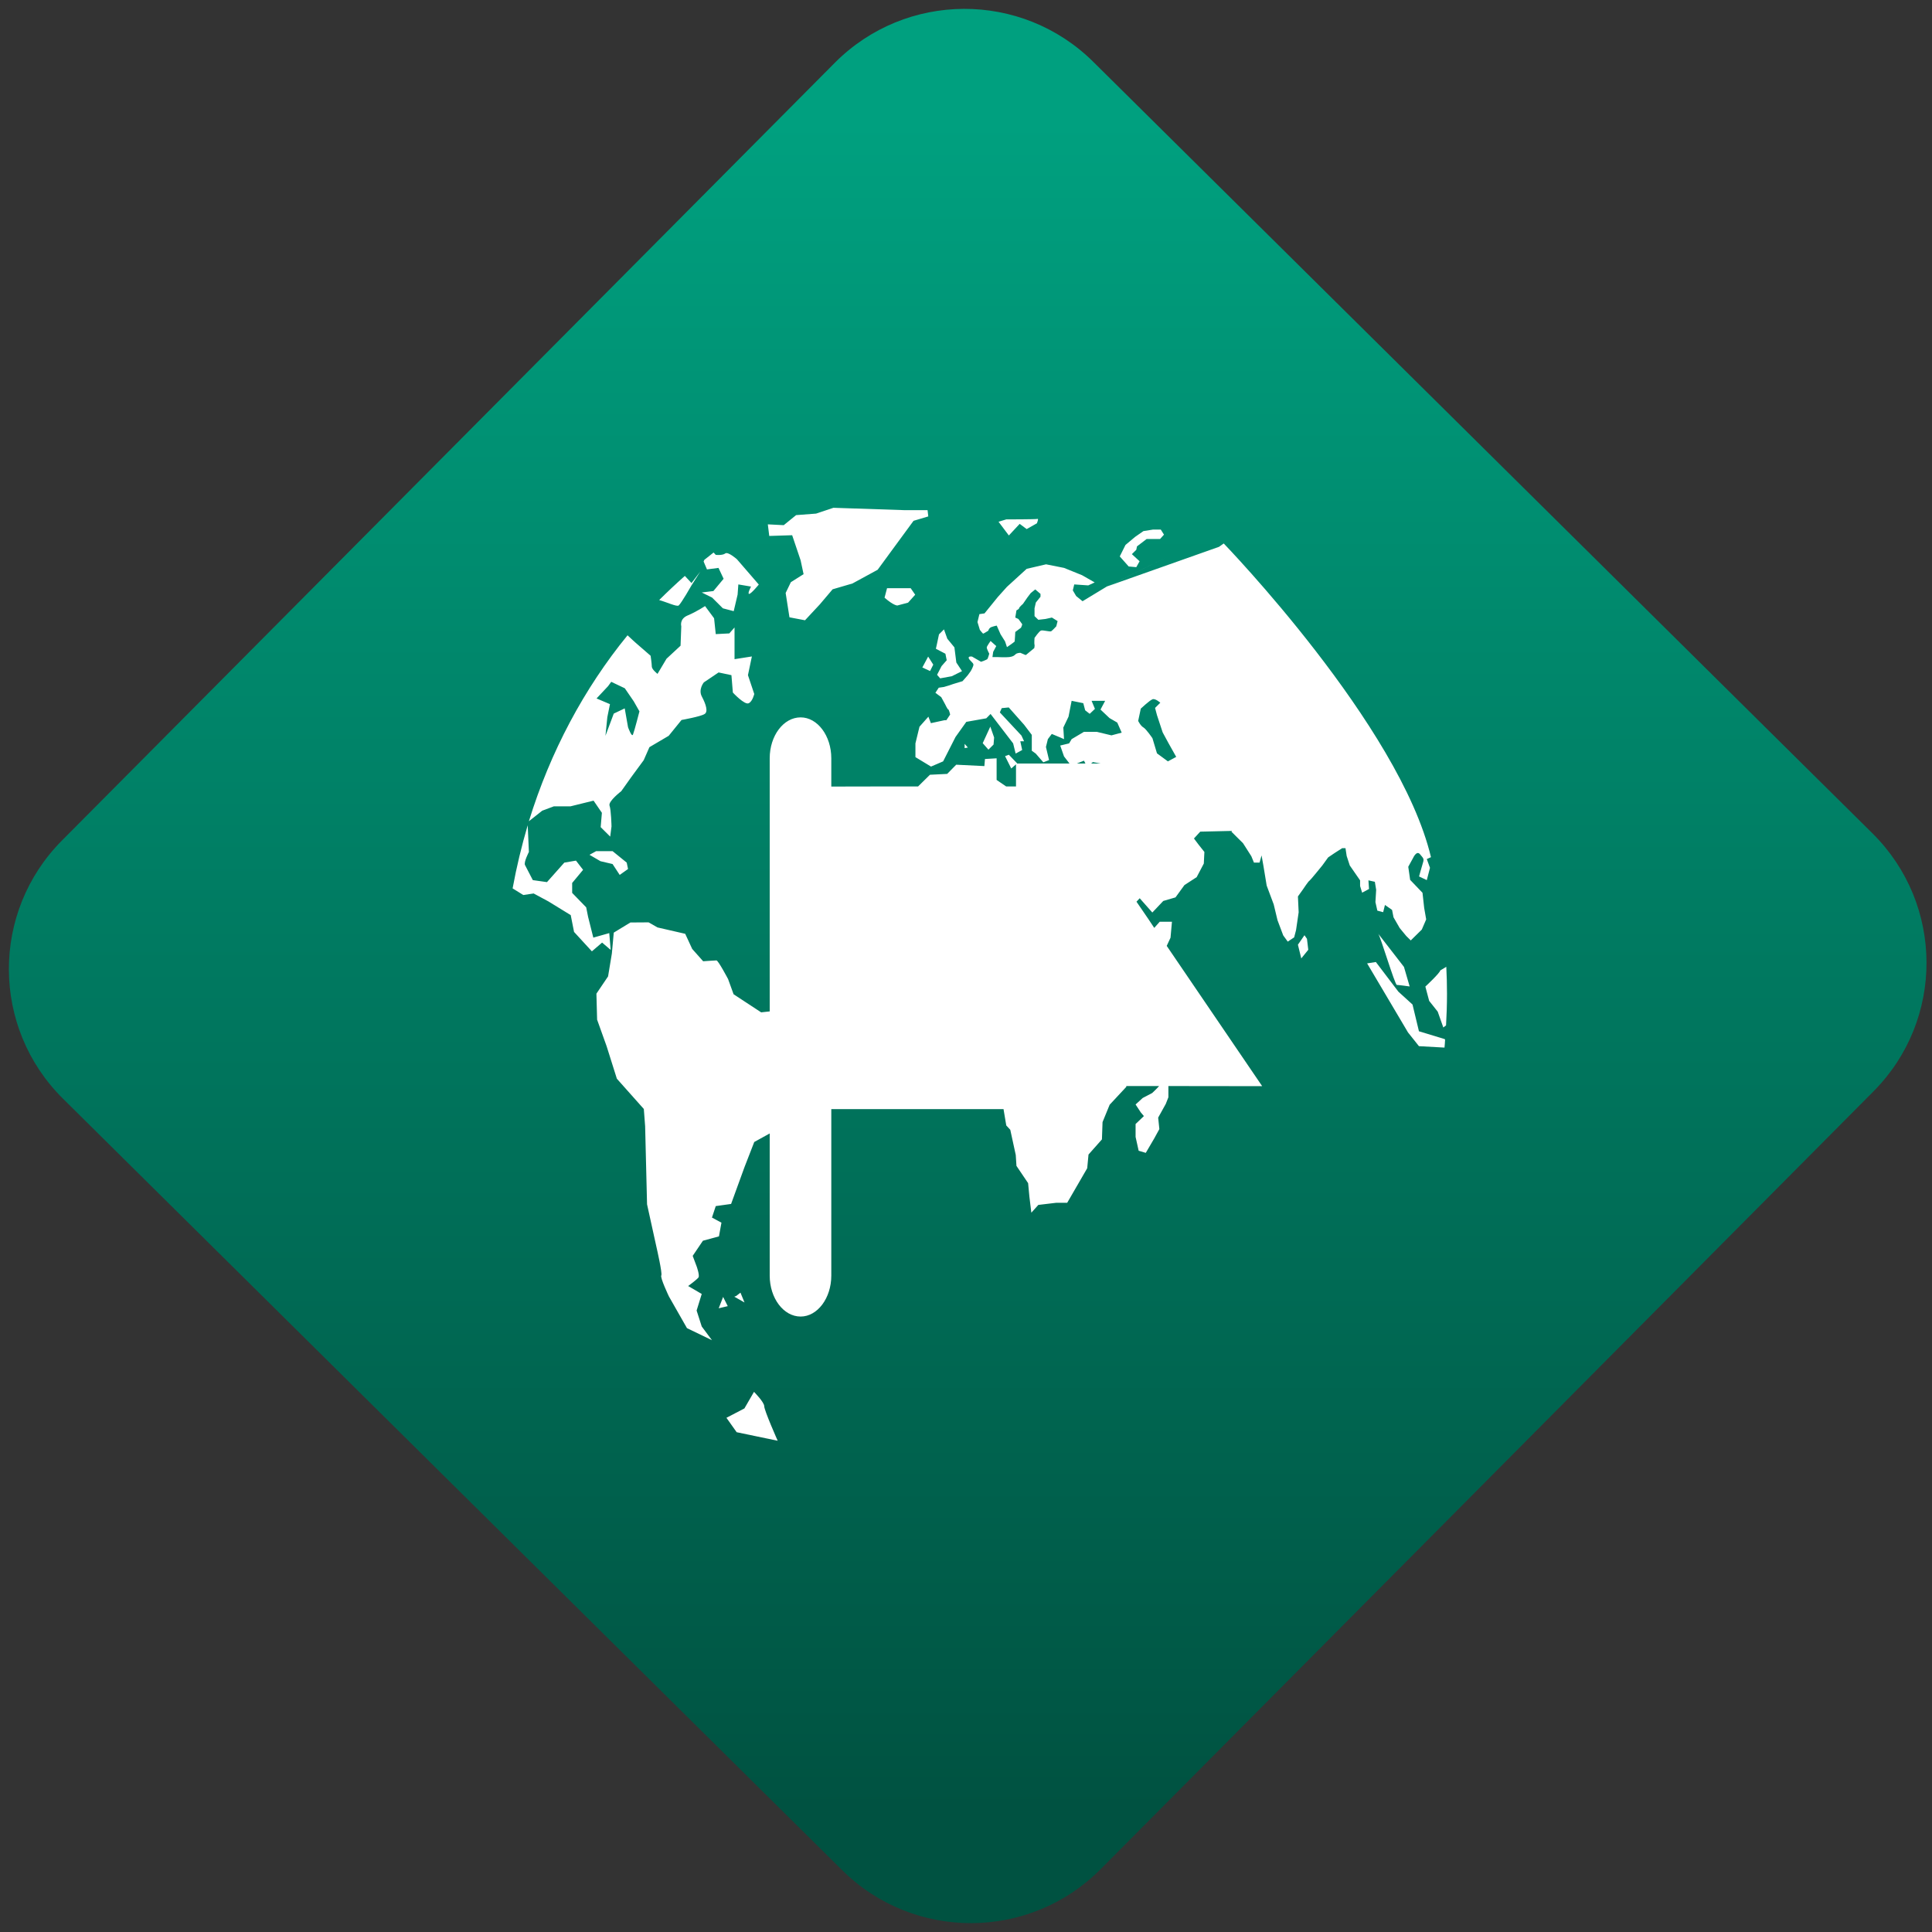 <svg width="64" height="64" viewBox="0 0 64 64" version="1.1"><rect x="0" y="0" width="64" height="64" fill="#333333" stroke="none"/><defs><linearGradient id="linear-pattern-0" gradientUnits="userSpaceOnUse" x1="0" y1="0" x2="0" y2="1" gradientTransform="matrix(60, 0, 0, 56, 0, 4)"><stop offset="0" stop-color="#00a07f" stop-opacity="1"/><stop offset="1" stop-color="#005241" stop-opacity="1"/></linearGradient></defs><path fill="url(#linear-pattern-0)" fill-opacity="1" d="M 36.219 2.051 L 62.027 27.605 C 64.402 29.957 64.418 33.785 62.059 36.156 L 36.461 61.918 C 34.105 64.289 30.27 64.305 27.895 61.949 L 2.086 36.395 C -0.289 34.043 -0.305 30.215 2.051 27.844 L 27.652 2.082 C 30.008 -0.289 33.844 -0.305 36.219 2.051 Z M 36.219 2.051 " /><g transform="matrix(1.008,0,0,1.003,16.221,16.077)"><path fill-rule="nonzero" fill="rgb(100%, 100%, 100%)" fill-opacity="1" d="M 11.297 0.742 L 10.727 0.934 L 10.07 0.984 L 9.664 1.316 L 9.141 1.289 L 9.188 1.672 L 9.941 1.648 L 10.219 2.477 L 10.316 2.934 L 9.898 3.199 L 9.727 3.555 L 9.852 4.359 L 10.363 4.457 L 10.848 3.934 L 11.27 3.434 L 11.922 3.242 L 12.75 2.789 L 13.234 2.125 L 13.93 1.172 L 14.414 1.027 L 14.391 0.82 L 13.633 0.82 Z M 18.008 1.109 C 17.969 1.125 16.977 1.125 16.977 1.125 L 16.723 1.203 L 17.062 1.656 L 17.418 1.273 L 17.648 1.445 L 17.984 1.254 C 17.984 1.254 18.047 1.094 18.008 1.109 Z M 22.055 1.461 L 21.801 1.461 L 21.484 1.512 L 21.211 1.703 L 20.895 1.969 L 20.707 2.348 L 21 2.68 L 21.25 2.703 L 21.359 2.508 L 21.105 2.273 L 21.25 2.129 L 21.273 2.016 L 21.59 1.773 L 22.031 1.773 L 22.16 1.629 Z M 24.121 1.922 L 23.969 2.031 L 20.289 3.34 L 20.305 3.328 L 19.484 3.828 L 19.273 3.656 L 19.164 3.469 L 19.211 3.273 L 19.672 3.305 L 19.883 3.207 L 19.469 2.969 L 18.875 2.727 L 18.285 2.609 L 17.648 2.758 L 17 3.352 L 16.703 3.684 L 16.262 4.23 L 16.094 4.254 L 16.031 4.516 L 16.109 4.773 C 16.109 4.773 16.203 4.898 16.219 4.898 C 16.234 4.898 16.387 4.801 16.387 4.801 C 16.387 4.801 16.406 4.711 16.492 4.68 C 16.582 4.648 16.664 4.633 16.664 4.633 L 16.789 4.918 L 16.938 5.156 L 17 5.344 C 17 5.344 17.242 5.18 17.254 5.156 C 17.258 5.133 17.273 4.844 17.273 4.844 L 17.461 4.703 C 17.461 4.703 17.508 4.602 17.5 4.586 C 17.492 4.57 17.375 4.414 17.375 4.414 L 17.273 4.367 L 17.312 4.129 C 17.312 4.129 17.398 4.09 17.398 4.059 C 17.398 4.027 17.527 3.914 17.527 3.914 L 17.672 3.703 L 17.781 3.559 L 17.93 3.438 L 18.102 3.586 L 18.102 3.68 L 17.949 3.871 L 17.906 4.062 L 17.906 4.32 L 18.031 4.441 L 18.266 4.414 L 18.477 4.367 L 18.664 4.484 L 18.621 4.656 C 18.621 4.656 18.492 4.797 18.453 4.82 C 18.414 4.844 18.176 4.773 18.117 4.797 C 18.055 4.82 17.906 5.039 17.906 5.039 C 17.906 5.039 17.891 5.227 17.906 5.273 C 17.914 5.293 17.902 5.328 17.898 5.375 L 17.879 5.391 L 17.625 5.602 L 17.605 5.602 L 17.438 5.531 C 17.438 5.531 17.328 5.535 17.285 5.578 C 17.242 5.617 17.207 5.656 17.078 5.672 C 16.945 5.688 16.695 5.672 16.672 5.672 L 16.523 5.672 L 16.547 5.5 L 16.648 5.309 L 16.461 5.141 C 16.461 5.141 16.34 5.312 16.336 5.352 C 16.332 5.398 16.418 5.562 16.418 5.562 C 16.418 5.562 16.379 5.703 16.359 5.734 C 16.336 5.766 16.148 5.828 16.148 5.828 L 15.852 5.656 C 15.852 5.656 15.727 5.633 15.742 5.707 C 15.766 5.785 15.898 5.859 15.898 5.922 C 15.898 5.984 15.812 6.133 15.812 6.133 L 15.711 6.273 L 15.539 6.469 L 15.309 6.539 C 15.309 6.539 15.141 6.59 15.098 6.609 C 15.051 6.625 14.926 6.66 14.926 6.66 L 14.758 6.684 L 14.648 6.852 L 14.84 6.996 L 14.969 7.234 C 14.969 7.234 15.047 7.402 15.07 7.402 C 15.094 7.402 15.133 7.57 15.133 7.57 L 15.008 7.758 L 14.945 7.758 L 14.5 7.855 L 14.418 7.641 L 14.125 7.973 L 13.992 8.523 L 13.992 8.977 L 14.504 9.289 L 14.902 9.117 L 15.309 8.312 L 15.664 7.812 L 16.32 7.695 L 16.461 7.551 L 17.203 8.523 L 17.285 8.859 L 17.5 8.742 L 17.438 8.453 L 17.562 8.453 L 17.477 8.266 L 16.766 7.5 L 16.828 7.359 L 17.059 7.336 L 17.562 7.906 L 17.816 8.242 L 17.816 8.766 L 17.945 8.859 L 18.195 9.148 L 18.383 9.074 L 18.281 8.641 L 18.344 8.383 L 18.473 8.211 L 18.77 8.336 L 18.875 8.383 L 18.852 8 L 19.023 7.641 L 19.125 7.117 L 19.508 7.195 L 19.57 7.43 L 19.719 7.547 L 19.891 7.383 L 19.781 7.117 L 20.227 7.117 L 20.074 7.406 L 20.371 7.688 L 20.625 7.836 L 20.77 8.168 L 20.434 8.258 L 19.949 8.141 L 19.531 8.141 L 19.125 8.383 L 19.043 8.523 L 18.75 8.594 L 18.875 8.953 L 19.055 9.188 L 17.328 9.188 L 17.332 9.18 L 17.062 8.898 L 16.938 8.945 L 17.141 9.352 L 17.297 9.215 L 17.297 9.945 L 16.973 9.945 L 16.66 9.73 L 16.66 9.016 L 16.277 9.039 L 16.258 9.273 L 15.332 9.227 L 15.035 9.531 L 14.469 9.559 L 14.086 9.938 L 14.082 9.945 L 13.145 9.945 L 11.227 9.949 L 11.227 9.016 C 11.227 8.27 10.773 7.664 10.219 7.664 C 9.656 7.664 9.203 8.27 9.203 9.016 L 9.203 17.375 L 8.922 17.406 L 8.016 16.809 L 7.836 16.309 C 7.836 16.309 7.512 15.691 7.453 15.691 C 7.395 15.691 7.016 15.719 7.016 15.719 L 6.656 15.312 L 6.426 14.812 L 5.516 14.602 L 5.223 14.434 L 4.633 14.438 L 4.625 14.438 L 4.078 14.773 L 4.016 15.461 L 3.891 16.219 L 3.508 16.789 L 3.531 17.648 L 3.844 18.527 L 4.18 19.598 L 5.066 20.598 L 5.109 21.168 L 5.172 23.746 L 5.488 25.188 C 5.488 25.188 5.68 26.027 5.641 26.094 C 5.594 26.164 5.891 26.789 5.891 26.789 L 6.484 27.836 L 7.305 28.234 L 6.969 27.781 L 6.801 27.254 L 6.969 26.707 L 6.523 26.445 C 6.523 26.445 6.82 26.227 6.863 26.16 C 6.906 26.09 6.805 25.805 6.805 25.805 L 6.672 25.449 L 7.008 24.949 L 7.535 24.805 L 7.617 24.352 L 7.305 24.184 L 7.43 23.805 L 7.934 23.734 L 8.375 22.516 L 8.695 21.688 L 9.203 21.406 L 9.203 26.102 C 9.203 26.844 9.656 27.453 10.219 27.453 C 10.773 27.453 11.227 26.844 11.227 26.102 L 11.227 20.602 L 16.887 20.602 L 16.977 21.141 L 17.109 21.285 L 17.289 22.117 L 17.312 22.477 L 17.695 23.047 L 17.738 23.5 L 17.801 24.023 L 18.031 23.766 L 18.625 23.695 L 18.98 23.695 L 19.637 22.555 L 19.68 22.102 L 20.121 21.602 L 20.141 21.031 L 20.375 20.457 L 20.922 19.867 L 20.922 19.84 L 22 19.84 C 21.93 19.922 21.773 20.07 21.773 20.07 L 21.461 20.234 L 21.227 20.449 L 21.398 20.711 L 21.5 20.832 L 21.227 21.094 L 21.227 21.52 L 21.328 21.977 L 21.562 22.047 L 21.84 21.57 L 22.008 21.262 L 21.969 20.883 L 22.219 20.43 L 22.305 20.211 L 22.305 19.84 L 25.387 19.844 L 22.25 15.211 L 22.375 14.941 L 22.422 14.414 L 22.02 14.414 L 21.84 14.617 L 21.641 14.316 L 21.258 13.754 L 21.258 13.75 L 21.363 13.637 L 21.371 13.648 L 21.777 14.109 L 22.137 13.727 L 22.539 13.609 L 22.832 13.203 L 23.234 12.941 L 23.469 12.492 L 23.488 12.109 L 23.297 11.867 L 23.145 11.664 L 23.352 11.438 L 24.398 11.414 L 24.375 11.438 L 24.758 11.82 L 25.031 12.25 L 25.117 12.461 L 25.301 12.461 L 25.367 12.223 L 25.43 12.578 L 25.535 13.219 L 25.766 13.84 L 25.891 14.363 L 26.078 14.863 L 26.227 15.07 L 26.438 14.93 L 26.5 14.691 L 26.586 14.102 L 26.562 13.578 L 26.734 13.336 C 26.734 13.336 26.914 13.062 26.945 13.055 C 26.973 13.039 27.363 12.555 27.363 12.555 L 27.555 12.289 L 27.762 12.148 L 28.016 11.984 L 28.125 11.984 L 28.164 12.242 L 28.266 12.555 L 28.605 13.047 L 28.605 13.234 L 28.672 13.453 L 28.898 13.332 L 28.879 13.047 L 29.09 13.094 L 29.133 13.359 L 29.109 13.766 L 29.172 14.047 L 29.363 14.098 L 29.422 13.859 L 29.656 14.023 L 29.703 14.266 L 29.906 14.621 L 30.121 14.883 L 30.27 15.031 L 30.633 14.672 L 30.777 14.336 L 30.711 13.957 L 30.656 13.457 L 30.25 13.031 L 30.188 12.598 L 30.352 12.297 C 30.352 12.297 30.461 12.055 30.57 12.18 C 30.668 12.305 30.719 12.32 30.672 12.461 C 30.629 12.602 30.543 12.918 30.543 12.918 L 30.797 13.039 L 30.902 12.633 L 30.797 12.344 L 30.934 12.281 C 29.906 7.926 24.125 1.922 24.125 1.922 Z M 7.359 2.219 C 7.258 2.297 7.156 2.383 7.055 2.461 L 7.031 2.516 L 7.141 2.777 L 7.52 2.727 L 7.688 3.086 L 7.352 3.492 L 6.969 3.539 L 7.309 3.707 L 7.664 4.062 L 8.02 4.156 L 8.148 3.609 L 8.172 3.273 L 8.59 3.344 C 8.59 3.344 8.461 3.586 8.527 3.586 C 8.594 3.586 8.844 3.277 8.844 3.277 L 8.125 2.441 C 8.125 2.441 7.832 2.18 7.742 2.25 C 7.656 2.32 7.43 2.297 7.43 2.297 Z M 22.391 2.305 L 20.324 3.328 L 20.309 3.328 L 20.305 3.336 Z M 6.922 2.848 L 6.633 3.227 L 6.414 2.992 C 6.125 3.25 5.844 3.516 5.57 3.789 C 5.82 3.859 6.148 4.016 6.211 3.969 C 6.297 3.898 6.633 3.305 6.633 3.305 Z M 13.059 3.398 L 12.977 3.711 C 13.281 3.977 13.398 3.969 13.398 3.969 L 13.75 3.875 L 13.984 3.613 L 13.836 3.398 Z M 7.078 3.988 C 7.078 3.988 6.789 4.18 6.508 4.297 C 6.227 4.414 6.297 4.656 6.297 4.656 L 6.273 5.297 L 5.812 5.727 L 5.516 6.227 C 5.516 6.227 5.328 6.082 5.328 5.984 C 5.328 5.891 5.289 5.629 5.289 5.629 L 4.801 5.203 C 4.801 5.203 4.652 5.07 4.531 4.953 C 3.105 6.707 1.992 8.797 1.289 11.094 L 1.727 10.746 L 2.109 10.602 L 2.656 10.602 L 3.414 10.414 L 3.688 10.816 L 3.648 11.289 L 3.961 11.602 L 4.004 11.266 C 4.004 11.266 3.992 10.719 3.938 10.574 C 3.898 10.43 4.324 10.102 4.324 10.102 L 4.656 9.633 L 5.062 9.078 L 5.25 8.648 L 5.883 8.273 L 6.305 7.75 C 6.305 7.75 6.934 7.637 7.059 7.555 C 7.188 7.484 7.105 7.227 6.977 6.984 C 6.844 6.746 7.039 6.508 7.039 6.508 L 7.523 6.18 L 7.945 6.27 L 7.992 6.844 C 7.992 6.844 8.387 7.273 8.516 7.195 C 8.641 7.133 8.695 6.891 8.695 6.891 L 8.488 6.27 L 8.617 5.652 L 8.047 5.742 L 8.047 4.695 L 7.875 4.891 L 7.43 4.914 L 7.375 4.391 Z M 14.93 4.758 L 14.766 4.922 C 14.719 5.156 14.664 5.398 14.664 5.398 L 14.977 5.562 L 15.02 5.777 L 14.852 5.969 L 14.703 6.258 L 14.805 6.375 L 15.188 6.305 L 15.523 6.137 L 15.336 5.852 L 15.273 5.352 L 15.039 5.066 Z M 14.41 5.656 L 14.219 6.016 L 14.473 6.133 L 14.578 5.922 Z M 3.996 6.488 L 4 6.492 L 4.441 6.703 L 4.734 7.133 L 4.922 7.465 C 4.922 7.465 4.758 8.109 4.711 8.227 C 4.672 8.344 4.547 7.988 4.547 7.988 L 4.438 7.367 L 4.078 7.539 L 3.805 8.273 L 3.867 7.656 L 3.953 7.227 L 3.512 7.039 L 3.891 6.633 Z M 21.781 7.066 C 21.875 7.031 22.039 7.18 22.039 7.18 L 21.867 7.352 L 21.93 7.59 L 22.117 8.16 L 22.309 8.516 L 22.562 8.969 L 22.289 9.117 L 21.93 8.852 L 21.781 8.352 C 21.781 8.352 21.574 8.047 21.484 7.996 C 21.391 7.945 21.312 7.781 21.312 7.781 L 21.398 7.375 C 21.398 7.375 21.688 7.102 21.777 7.07 Z M 16.453 7.969 L 16.203 8.516 L 16.391 8.73 L 16.559 8.562 L 16.578 8.328 Z M 15.609 8.539 L 15.609 8.68 L 15.715 8.66 Z M 19.531 9.094 L 19.578 9.188 L 19.297 9.188 Z M 19.824 9.141 L 20.078 9.188 L 19.766 9.188 Z M 1.25 11.227 C 1.051 11.906 0.883 12.602 0.754 13.312 L 1.105 13.531 L 1.445 13.48 L 1.93 13.742 L 2.664 14.195 L 2.773 14.75 L 3.359 15.391 L 3.695 15.102 L 3.977 15.344 L 3.93 14.789 L 3.406 14.938 L 3.234 14.25 L 3.172 13.938 L 2.711 13.461 L 2.711 13.133 L 3.07 12.699 L 2.836 12.395 L 2.453 12.461 L 1.883 13.105 L 1.418 13.039 C 1.418 13.039 1.207 12.633 1.16 12.539 C 1.117 12.441 1.289 12.109 1.289 12.109 Z M 3.492 12.082 L 3.492 12.086 L 3.281 12.203 L 3.641 12.414 L 4.039 12.508 L 4.273 12.867 L 4.547 12.672 L 4.504 12.461 L 4.039 12.082 Z M 29.203 14.812 C 29.277 14.91 29.75 16.5 29.812 16.5 C 29.875 16.5 30.234 16.551 30.234 16.551 L 30.047 15.906 Z M 26.777 14.859 L 26.562 15.172 L 26.672 15.625 L 26.902 15.34 L 26.859 14.977 Z M 29.133 15.742 L 28.836 15.789 L 30.18 18.07 L 30.539 18.523 L 31.379 18.57 C 31.391 18.484 31.391 18.395 31.398 18.305 L 31.383 18.289 L 30.539 18.031 L 30.328 17.148 L 29.863 16.723 L 29.125 15.746 Z M 31.438 15.902 L 31.238 16.023 C 31.238 16.098 30.75 16.555 30.75 16.555 L 30.875 17.027 L 31.156 17.383 L 31.34 17.906 L 31.43 17.836 C 31.449 17.492 31.461 17.148 31.461 16.797 C 31.461 16.5 31.453 16.195 31.438 15.902 Z M 8.242 26.664 L 8.102 26.773 L 8.039 26.797 L 8.375 26.988 Z M 7.672 26.797 L 7.672 26.805 L 7.676 26.797 Z M 7.672 26.805 L 7.527 27.18 L 7.824 27.109 Z M 8.688 29.938 L 8.371 30.488 L 7.781 30.797 L 8.117 31.273 L 9.465 31.555 C 9.465 31.555 9.023 30.555 9.023 30.414 C 9.023 30.281 8.688 29.941 8.688 29.941 Z M 8.688 29.938 "/></g></svg>
